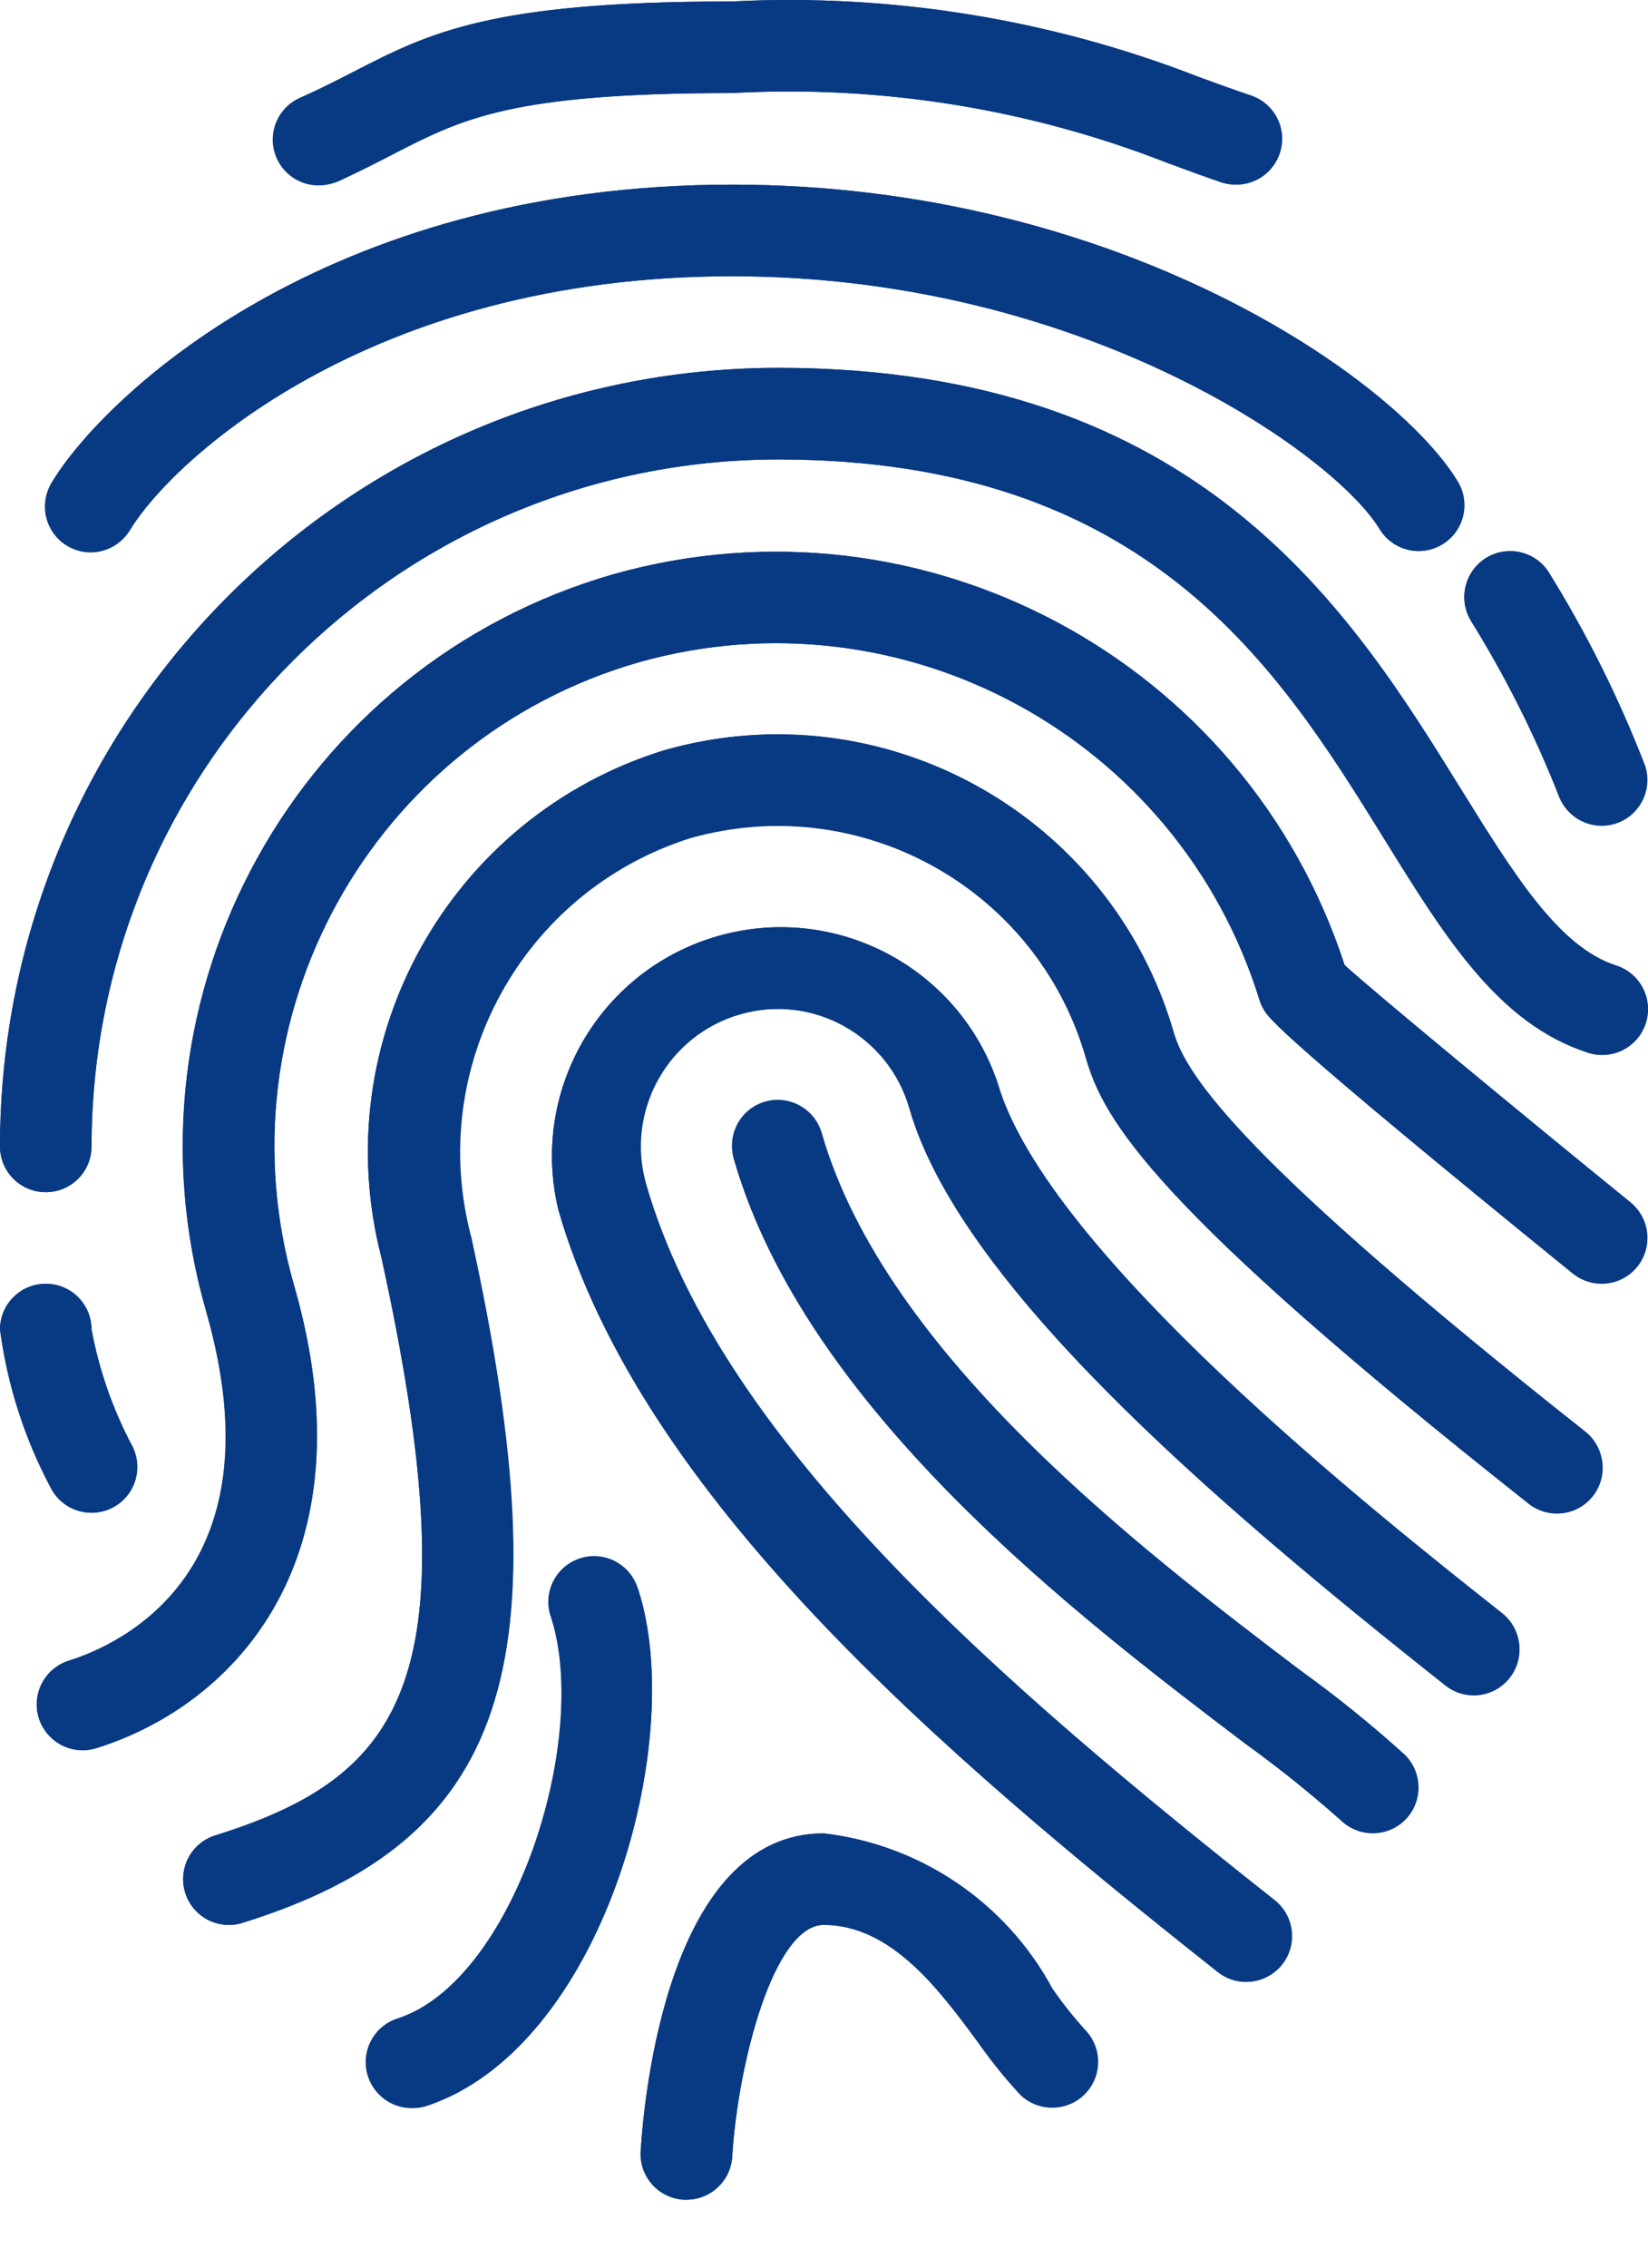 <svg width="24" height="33" viewBox="0 0 24 33" fill="none" xmlns="http://www.w3.org/2000/svg">
<path d="M14.529 15.762C13.941 14.018 12.05 13.081 10.306 13.668C8.672 14.219 7.728 15.927 8.131 17.604C9.33 21.774 13.718 25.517 17.737 28.698C18.025 28.926 18.445 28.877 18.673 28.589C18.902 28.3 18.853 27.881 18.565 27.652C14.707 24.6 10.502 21.027 9.412 17.236C9.106 16.174 9.72 15.066 10.782 14.761C11.844 14.456 12.952 15.069 13.257 16.131C13.985 18.663 17.604 21.793 21.047 24.517C21.335 24.746 21.754 24.697 21.983 24.409C22.211 24.12 22.163 23.701 21.874 23.473C20.056 22.037 15.242 18.227 14.529 15.762Z" fill="#083983"/>
<path d="M19.581 14.043C18.132 9.601 13.438 7.092 8.939 8.355C4.339 9.674 1.681 14.473 3.001 19.072C3.002 19.075 3.002 19.078 3.003 19.082C4.098 22.883 1.752 23.938 1.004 24.169C0.653 24.28 0.458 24.654 0.568 25.005C0.679 25.356 1.053 25.551 1.404 25.441C3.442 24.804 5.421 22.661 4.284 18.712C3.163 14.822 5.409 10.759 9.299 9.639C9.301 9.638 9.303 9.637 9.305 9.637C13.152 8.556 17.16 10.736 18.342 14.553C18.358 14.605 18.381 14.654 18.409 14.7C18.478 14.815 18.621 15.056 22.905 18.533C23.191 18.765 23.61 18.722 23.843 18.436C24.075 18.15 24.032 17.73 23.746 17.498C22.189 16.235 19.914 14.357 19.581 14.043Z" fill="#083983"/>
<path d="M17.093 15.025C16.172 11.846 12.855 10.01 9.673 10.918C6.548 11.883 4.734 15.134 5.555 18.299C6.902 24.431 5.895 25.846 3.133 26.71C2.782 26.82 2.587 27.195 2.698 27.546C2.808 27.897 3.182 28.092 3.533 27.982C7.392 26.782 8.23 24.26 6.866 18.013C6.202 15.536 7.604 12.975 10.049 12.199C12.525 11.496 15.104 12.925 15.821 15.398C16.088 16.307 16.796 17.554 22.254 21.874C22.543 22.103 22.962 22.054 23.19 21.766C23.419 21.477 23.37 21.058 23.082 20.829C18.127 16.911 17.279 15.67 17.093 15.025Z" fill="#083983"/>
<path d="M18.927 24.301C16.672 22.59 12.897 19.727 11.968 16.499C11.86 16.147 11.488 15.949 11.136 16.056C10.792 16.162 10.594 16.52 10.687 16.866C11.737 20.521 15.733 23.552 18.121 25.364C18.606 25.713 19.073 26.087 19.52 26.483C19.785 26.739 20.207 26.732 20.462 26.467C20.712 26.209 20.712 25.799 20.462 25.541C19.974 25.099 19.462 24.685 18.927 24.301Z" fill="#083983"/>
<path d="M15.32 28.937C14.646 27.688 13.406 26.845 11.996 26.679C9.73 26.679 9.379 30.532 9.33 31.303C9.307 31.671 9.586 31.987 9.954 32.01H9.996C10.349 32.01 10.641 31.736 10.663 31.385C10.747 30.012 11.272 28.012 11.996 28.012C12.983 28.012 13.684 28.964 14.247 29.728C14.433 29.993 14.636 30.245 14.856 30.482C15.121 30.738 15.543 30.731 15.799 30.466C16.048 30.208 16.048 29.798 15.799 29.54C15.626 29.35 15.466 29.148 15.32 28.937Z" fill="#083983"/>
<path d="M9.3 23.145C9.175 22.799 8.792 22.619 8.446 22.745C8.121 22.863 7.94 23.21 8.03 23.544C8.6 25.327 7.479 28.824 5.793 29.372C5.442 29.482 5.246 29.856 5.356 30.207C5.466 30.558 5.84 30.754 6.191 30.644C6.196 30.642 6.2 30.641 6.205 30.64C8.769 29.813 10.006 25.359 9.3 23.145Z" fill="#083983"/>
<path d="M23.531 14.049C22.698 13.782 22.044 12.716 21.285 11.499C19.68 8.905 17.48 5.353 11.33 5.353C5.075 5.36 0.007 10.429 0 16.683C0 17.051 0.298 17.349 0.666 17.349C1.035 17.349 1.333 17.051 1.333 16.683C1.339 11.164 5.811 6.692 11.33 6.686C16.737 6.686 18.631 9.744 20.154 12.201C21.049 13.648 21.822 14.897 23.12 15.318C23.469 15.435 23.847 15.248 23.965 14.899C24.082 14.55 23.895 14.172 23.546 14.055C23.542 14.053 23.537 14.052 23.532 14.05L23.531 14.049Z" fill="#083983"/>
<path d="M1.333 22.014C1.701 22.014 1.999 21.716 1.999 21.348C1.999 21.244 1.975 21.142 1.929 21.049C1.644 20.516 1.443 19.942 1.333 19.348C1.333 18.98 1.035 18.682 0.666 18.682C0.298 18.682 0 18.98 0 19.348C0.107 20.152 0.357 20.93 0.737 21.646C0.85 21.872 1.081 22.014 1.333 22.014Z" fill="#083983"/>
<path d="M0.987 7.922C1.301 8.113 1.711 8.014 1.902 7.699C1.903 7.699 1.903 7.698 1.904 7.698C2.482 6.743 5.332 4.02 10.663 4.02C15.787 4.02 19.433 6.615 20.09 7.698C20.281 8.012 20.691 8.113 21.005 7.922C21.32 7.731 21.42 7.321 21.229 7.006C20.315 5.5 16.277 2.687 10.663 2.687C4.693 2.687 1.493 5.805 0.763 7.007C0.572 7.322 0.673 7.731 0.987 7.922Z" fill="#083983"/>
<path d="M4.932 2.629C5.237 2.495 5.496 2.362 5.741 2.229C6.743 1.723 7.464 1.354 10.663 1.354C12.823 1.235 14.984 1.581 16.999 2.369C17.253 2.463 17.509 2.558 17.777 2.65C17.847 2.674 17.92 2.687 17.994 2.687C18.362 2.688 18.661 2.39 18.662 2.022C18.662 1.737 18.481 1.483 18.212 1.39C17.953 1.301 17.708 1.21 17.462 1.124C15.3 0.28 12.982 -0.096 10.663 0.021C7.139 0.021 6.257 0.475 5.137 1.049C4.912 1.165 4.672 1.288 4.392 1.413C4.05 1.549 3.883 1.936 4.019 2.278C4.155 2.62 4.542 2.787 4.884 2.652C4.902 2.645 4.919 2.637 4.936 2.629H4.932Z" fill="#083983"/>
<path d="M22.69 11.554C22.815 11.9 23.197 12.079 23.543 11.954C23.869 11.836 24.05 11.488 23.96 11.154C23.582 10.175 23.113 9.233 22.559 8.341C22.366 8.028 21.956 7.93 21.642 8.123C21.328 8.316 21.23 8.726 21.423 9.04C21.919 9.838 22.343 10.68 22.69 11.554Z" fill="#083983"/>
<path d="M18.146 28.841C17.996 28.841 17.851 28.791 17.733 28.697C13.714 25.516 9.33 21.774 8.131 17.604C7.701 15.814 8.804 14.015 10.593 13.586C12.271 13.183 13.978 14.127 14.529 15.762C15.238 18.226 20.052 22.037 21.86 23.471C22.155 23.691 22.217 24.108 21.998 24.403C21.778 24.699 21.361 24.761 21.065 24.541C21.055 24.533 21.044 24.525 21.033 24.516C17.59 21.792 13.969 18.663 13.242 16.13C12.937 15.068 11.829 14.455 10.768 14.76C9.707 15.065 9.093 16.173 9.398 17.234C10.489 21.025 14.694 24.599 18.55 27.651C18.839 27.88 18.887 28.299 18.659 28.587C18.532 28.747 18.34 28.84 18.136 28.84L18.146 28.841Z" fill="#083983"/>
<path d="M1.199 25.468C0.831 25.467 0.533 25.168 0.534 24.8C0.535 24.509 0.724 24.253 1.001 24.166C1.746 23.932 4.092 22.878 3 19.078C1.677 14.479 4.333 9.679 8.931 8.357C8.934 8.356 8.936 8.355 8.938 8.355C13.437 7.091 18.133 9.601 19.581 14.043C19.913 14.355 22.189 16.235 23.745 17.498C24.024 17.739 24.055 18.16 23.814 18.438C23.584 18.705 23.186 18.746 22.906 18.533C18.62 15.055 18.478 14.814 18.409 14.699C18.381 14.653 18.359 14.604 18.343 14.553C17.161 10.735 13.152 8.555 9.305 9.637C5.413 10.755 3.165 14.816 4.283 18.707C4.284 18.708 4.284 18.708 4.284 18.709C5.419 22.655 3.441 24.8 1.402 25.437C1.336 25.458 1.268 25.468 1.199 25.468Z" fill="#083983"/>
<path d="M3.332 28.012C2.964 28.012 2.667 27.713 2.667 27.345C2.668 27.054 2.857 26.797 3.134 26.71C5.896 25.846 6.901 24.428 5.554 18.299C4.734 15.134 6.548 11.883 9.672 10.918C12.854 10.012 16.17 11.847 17.093 15.024C17.279 15.668 18.125 16.909 23.071 20.825C23.367 21.045 23.429 21.462 23.209 21.758C22.99 22.053 22.573 22.115 22.277 21.895C22.266 21.887 22.255 21.879 22.245 21.87C16.78 17.549 16.072 16.3 15.812 15.394C15.098 12.918 12.516 11.488 10.038 12.195C7.591 12.971 6.189 15.536 6.857 18.015C8.228 24.264 7.39 26.779 3.524 27.984C3.462 28.003 3.397 28.012 3.332 28.012Z" fill="#083983"/>
<path d="M19.994 26.679C19.817 26.68 19.647 26.61 19.522 26.485C19.075 26.088 18.607 25.714 18.122 25.364C15.735 23.552 11.739 20.521 10.689 16.867C10.581 16.515 10.779 16.142 11.131 16.034C11.483 15.927 11.855 16.125 11.963 16.476C11.966 16.484 11.968 16.491 11.97 16.499C12.903 19.727 16.672 22.59 18.927 24.301C19.462 24.686 19.976 25.1 20.464 25.542C20.724 25.803 20.723 26.225 20.463 26.485C20.338 26.609 20.17 26.679 19.994 26.679Z" fill="#083983"/>
<path d="M9.997 32.011H9.954C9.587 31.988 9.308 31.672 9.33 31.305C9.378 30.533 9.73 26.681 11.996 26.681C13.409 26.845 14.653 27.688 15.328 28.94C15.474 29.151 15.633 29.352 15.806 29.542C16.061 29.807 16.054 30.229 15.789 30.485C15.531 30.734 15.121 30.734 14.863 30.485C14.643 30.248 14.44 29.997 14.254 29.732C13.686 28.964 12.985 28.012 11.996 28.012C11.274 28.012 10.747 30.012 10.663 31.386C10.642 31.738 10.349 32.012 9.997 32.011Z" fill="#083983"/>
<path d="M5.998 30.678C5.63 30.679 5.331 30.381 5.33 30.013C5.33 29.723 5.517 29.466 5.793 29.377C7.477 28.829 8.592 25.332 8.029 23.55C7.897 23.206 8.069 22.821 8.413 22.689C8.756 22.557 9.142 22.729 9.274 23.073C9.283 23.098 9.291 23.124 9.298 23.15C10.006 25.364 8.765 29.814 6.203 30.651C6.136 30.671 6.067 30.68 5.998 30.678Z" fill="#083983"/>
<path d="M0.666 17.349C0.298 17.349 0 17.051 0 16.683C0.007 10.428 5.075 5.36 11.33 5.353C17.48 5.353 19.68 8.905 21.286 11.499C22.045 12.721 22.699 13.778 23.532 14.049C23.884 14.159 24.079 14.533 23.969 14.884C23.859 15.235 23.485 15.431 23.134 15.321C23.13 15.319 23.125 15.318 23.12 15.316C21.822 14.895 21.049 13.646 20.153 12.2C18.631 9.744 16.737 6.686 11.33 6.686C5.811 6.692 1.339 11.164 1.333 16.683C1.333 17.051 1.035 17.349 0.666 17.349Z" fill="#083983"/>
<path d="M1.333 22.014C1.08 22.015 0.849 21.872 0.736 21.646C0.355 20.93 0.106 20.152 0 19.348C0 18.98 0.298 18.682 0.666 18.682C1.035 18.682 1.333 18.98 1.333 19.348C1.444 19.942 1.645 20.516 1.929 21.049C2.094 21.378 1.961 21.779 1.631 21.944C1.539 21.99 1.437 22.014 1.333 22.014Z" fill="#083983"/>
<path d="M20.66 8.019C20.427 8.019 20.21 7.897 20.09 7.697C19.434 6.615 15.787 4.02 10.663 4.02C5.332 4.02 2.482 6.743 1.902 7.697C1.723 8.019 1.316 8.134 0.995 7.954C0.674 7.774 0.559 7.368 0.739 7.047C0.747 7.033 0.755 7.019 0.764 7.006C1.493 5.805 4.693 2.687 10.663 2.687C16.277 2.687 20.315 5.499 21.229 7.007C21.42 7.322 21.319 7.732 21.004 7.922C20.9 7.985 20.781 8.018 20.66 8.019Z" fill="#083983"/>
<path d="M17.994 2.687C17.92 2.687 17.847 2.675 17.777 2.651C17.51 2.559 17.252 2.463 16.997 2.37C14.983 1.582 12.823 1.236 10.663 1.354C7.464 1.354 6.743 1.723 5.748 2.234C5.502 2.361 5.242 2.493 4.939 2.634C4.601 2.783 4.207 2.63 4.058 2.293C3.909 1.956 4.062 1.562 4.399 1.413C4.68 1.286 4.919 1.164 5.145 1.048C6.257 0.475 7.141 0.021 10.663 0.021C12.981 -0.097 15.298 0.277 17.461 1.12C17.706 1.21 17.952 1.302 18.21 1.386C18.561 1.499 18.754 1.874 18.641 2.224C18.551 2.505 18.288 2.693 17.994 2.687Z" fill="#083983"/>
<path d="M23.326 12.018C23.036 12.017 22.779 11.83 22.691 11.554C22.345 10.678 21.921 9.835 21.425 9.034C21.232 8.721 21.33 8.31 21.643 8.117C21.957 7.925 22.368 8.022 22.561 8.336C23.114 9.228 23.582 10.169 23.96 11.149C24.072 11.499 23.878 11.874 23.528 11.986C23.462 12.007 23.394 12.018 23.326 12.018Z" fill="#083983"/>
</svg>
